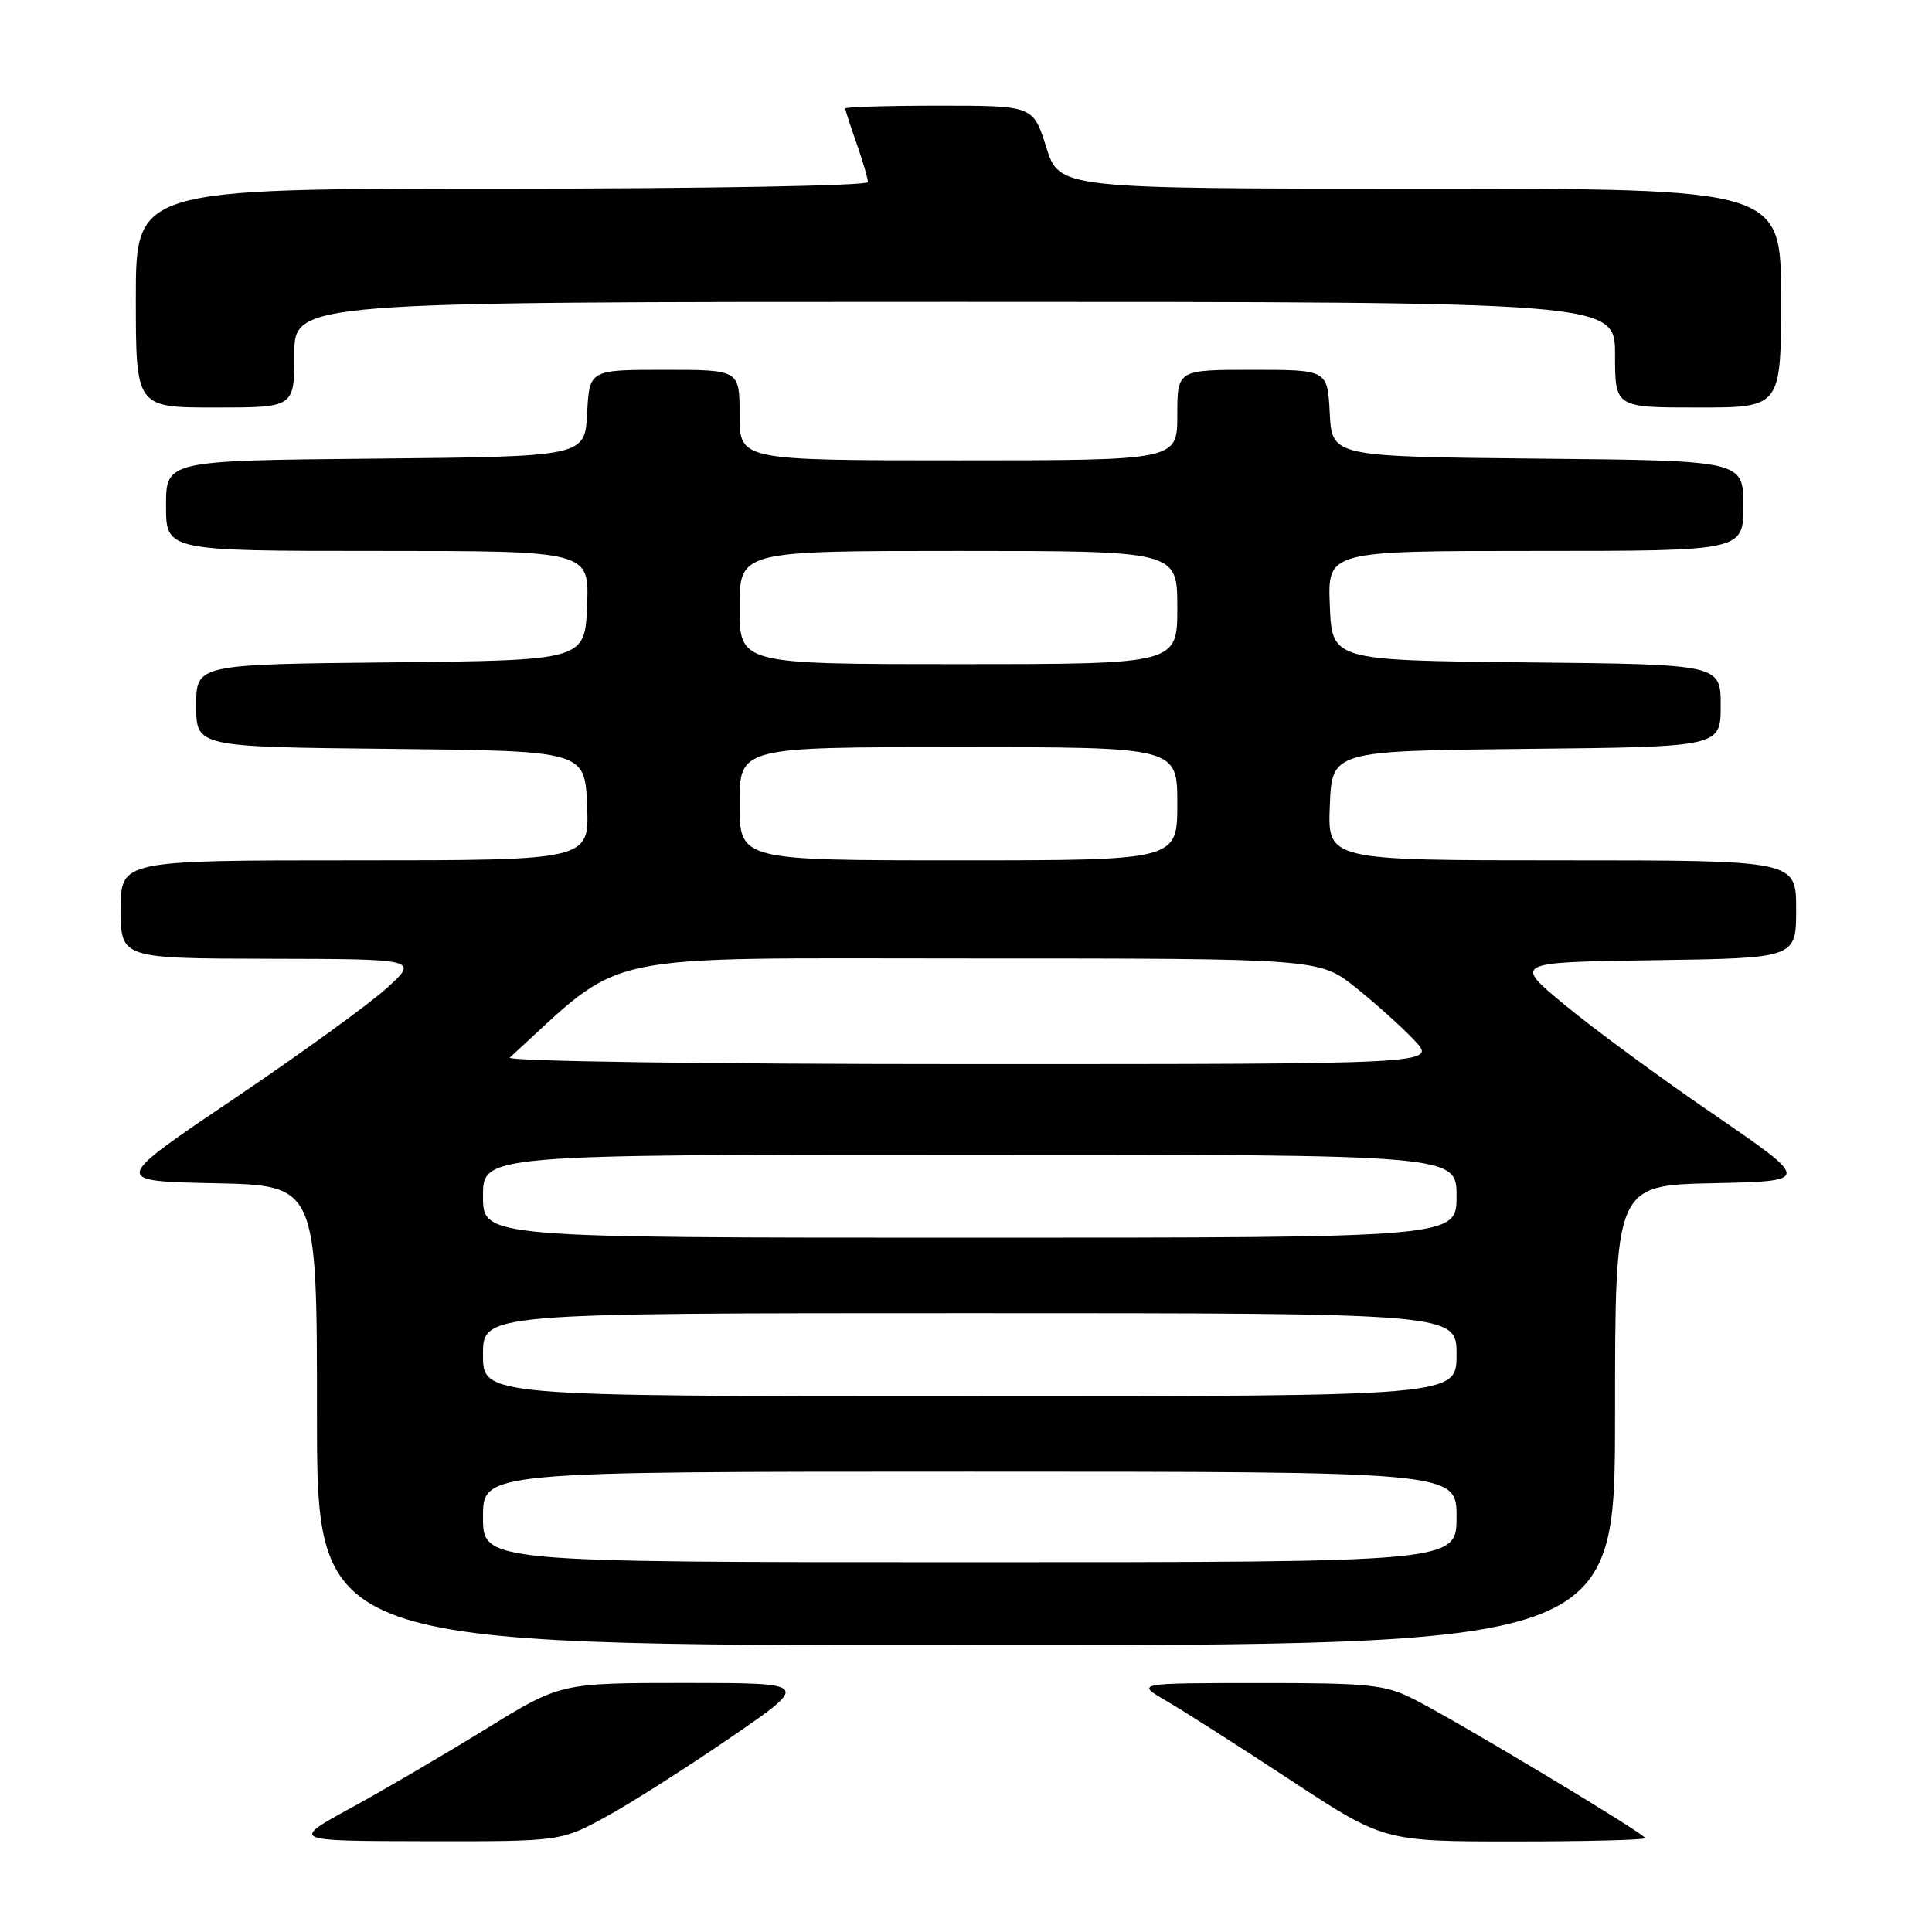 <?xml version="1.0" encoding="UTF-8" standalone="no"?>
<!DOCTYPE svg PUBLIC "-//W3C//DTD SVG 1.1//EN" "http://www.w3.org/Graphics/SVG/1.1/DTD/svg11.dtd" >
<svg xmlns="http://www.w3.org/2000/svg" xmlns:xlink="http://www.w3.org/1999/xlink" version="1.1" viewBox="0 0 256 256">
 <g >
 <path fill="currentColor"
d=" M 80.42 240.66 C 83.76 238.82 91.19 234.09 96.91 230.16 C 107.33 223.00 107.33 223.00 90.80 223.00 C 74.27 223.00 74.27 223.00 64.39 229.09 C 58.95 232.44 50.90 237.16 46.50 239.56 C 38.50 243.94 38.50 243.94 56.42 243.97 C 74.33 244.00 74.33 244.00 80.42 240.66 Z  M 218.00 243.56 C 218.00 243.01 192.96 227.98 187.29 225.12 C 183.51 223.22 181.41 223.00 166.79 223.01 C 150.50 223.02 150.50 223.02 154.50 225.35 C 156.70 226.62 164.09 231.34 170.93 235.83 C 183.36 244.00 183.36 244.00 200.68 244.00 C 210.21 244.00 218.00 243.80 218.00 243.56 Z  M 214.00 187.53 C 214.00 157.06 214.00 157.06 226.98 156.78 C 239.96 156.50 239.96 156.50 227.06 147.65 C 219.96 142.79 211.08 136.26 207.33 133.15 C 200.50 127.50 200.50 127.50 219.25 127.23 C 238.00 126.96 238.00 126.96 238.00 120.48 C 238.00 114.00 238.00 114.00 206.96 114.00 C 175.91 114.00 175.91 114.00 176.21 106.75 C 176.50 99.50 176.50 99.50 202.25 99.23 C 228.00 98.97 228.00 98.97 228.00 93.50 C 228.00 88.03 228.00 88.03 202.25 87.77 C 176.50 87.50 176.50 87.50 176.21 80.25 C 175.91 73.00 175.91 73.00 203.46 73.00 C 231.00 73.00 231.00 73.00 231.00 67.02 C 231.00 61.03 231.00 61.03 203.75 60.77 C 176.50 60.50 176.50 60.50 176.20 54.75 C 175.90 49.00 175.90 49.00 165.95 49.00 C 156.00 49.00 156.00 49.00 156.00 55.00 C 156.00 61.00 156.00 61.00 127.00 61.00 C 98.00 61.00 98.00 61.00 98.00 55.00 C 98.00 49.00 98.00 49.00 88.05 49.00 C 78.10 49.00 78.10 49.00 77.80 54.75 C 77.50 60.50 77.50 60.50 49.75 60.77 C 22.00 61.03 22.00 61.03 22.00 67.02 C 22.00 73.00 22.00 73.00 50.04 73.00 C 78.09 73.00 78.09 73.00 77.79 80.25 C 77.50 87.50 77.50 87.50 51.75 87.77 C 26.00 88.03 26.00 88.03 26.00 93.50 C 26.00 98.97 26.00 98.97 51.75 99.23 C 77.50 99.50 77.50 99.50 77.79 106.75 C 78.09 114.00 78.09 114.00 47.04 114.00 C 16.00 114.00 16.00 114.00 16.00 120.50 C 16.00 127.00 16.00 127.00 35.75 127.04 C 55.50 127.08 55.50 127.08 51.19 130.98 C 48.82 133.12 39.67 139.74 30.86 145.69 C 14.83 156.50 14.83 156.50 28.41 156.78 C 42.00 157.06 42.00 157.06 42.00 187.53 C 42.00 218.00 42.00 218.00 128.00 218.00 C 214.00 218.00 214.00 218.00 214.00 187.53 Z  M 39.00 47.00 C 39.00 40.00 39.00 40.00 126.50 40.00 C 214.00 40.00 214.00 40.00 214.00 47.00 C 214.00 54.00 214.00 54.00 225.00 54.00 C 236.00 54.00 236.00 54.00 236.00 39.50 C 236.00 25.00 236.00 25.00 188.18 25.00 C 140.37 25.00 140.37 25.00 138.63 19.50 C 136.90 14.00 136.90 14.00 124.45 14.00 C 117.60 14.00 112.00 14.17 112.00 14.37 C 112.00 14.58 112.67 16.66 113.50 19.00 C 114.32 21.34 115.00 23.64 115.00 24.13 C 115.00 24.61 93.52 25.00 66.50 25.00 C 18.00 25.00 18.00 25.00 18.00 39.50 C 18.00 54.00 18.00 54.00 28.50 54.00 C 39.00 54.00 39.00 54.00 39.00 47.00 Z  M 64.00 201.00 C 64.00 195.00 64.00 195.00 128.50 195.00 C 193.00 195.00 193.00 195.00 193.00 201.00 C 193.00 207.00 193.00 207.00 128.50 207.00 C 64.00 207.00 64.00 207.00 64.00 201.00 Z  M 64.00 179.50 C 64.00 174.00 64.00 174.00 128.50 174.00 C 193.00 174.00 193.00 174.00 193.00 179.50 C 193.00 185.00 193.00 185.00 128.50 185.00 C 64.00 185.00 64.00 185.00 64.00 179.50 Z  M 64.00 158.50 C 64.00 153.00 64.00 153.00 128.50 153.00 C 193.00 153.00 193.00 153.00 193.00 158.50 C 193.00 164.00 193.00 164.00 128.50 164.00 C 64.00 164.00 64.00 164.00 64.00 158.50 Z  M 67.55 140.13 C 83.15 125.90 78.03 127.00 128.51 127.00 C 174.82 127.00 174.82 127.00 179.66 130.87 C 182.32 133.00 185.82 136.15 187.44 137.87 C 190.37 141.00 190.37 141.00 128.49 141.00 C 93.49 141.00 67.01 140.62 67.55 140.13 Z  M 98.00 106.50 C 98.00 99.00 98.00 99.00 127.00 99.00 C 156.00 99.00 156.00 99.00 156.00 106.50 C 156.00 114.00 156.00 114.00 127.00 114.00 C 98.00 114.00 98.00 114.00 98.00 106.50 Z  M 98.00 80.50 C 98.00 73.00 98.00 73.00 127.00 73.00 C 156.00 73.00 156.00 73.00 156.00 80.50 C 156.00 88.00 156.00 88.00 127.00 88.00 C 98.00 88.00 98.00 88.00 98.00 80.50 Z "/>
</g>
</svg>